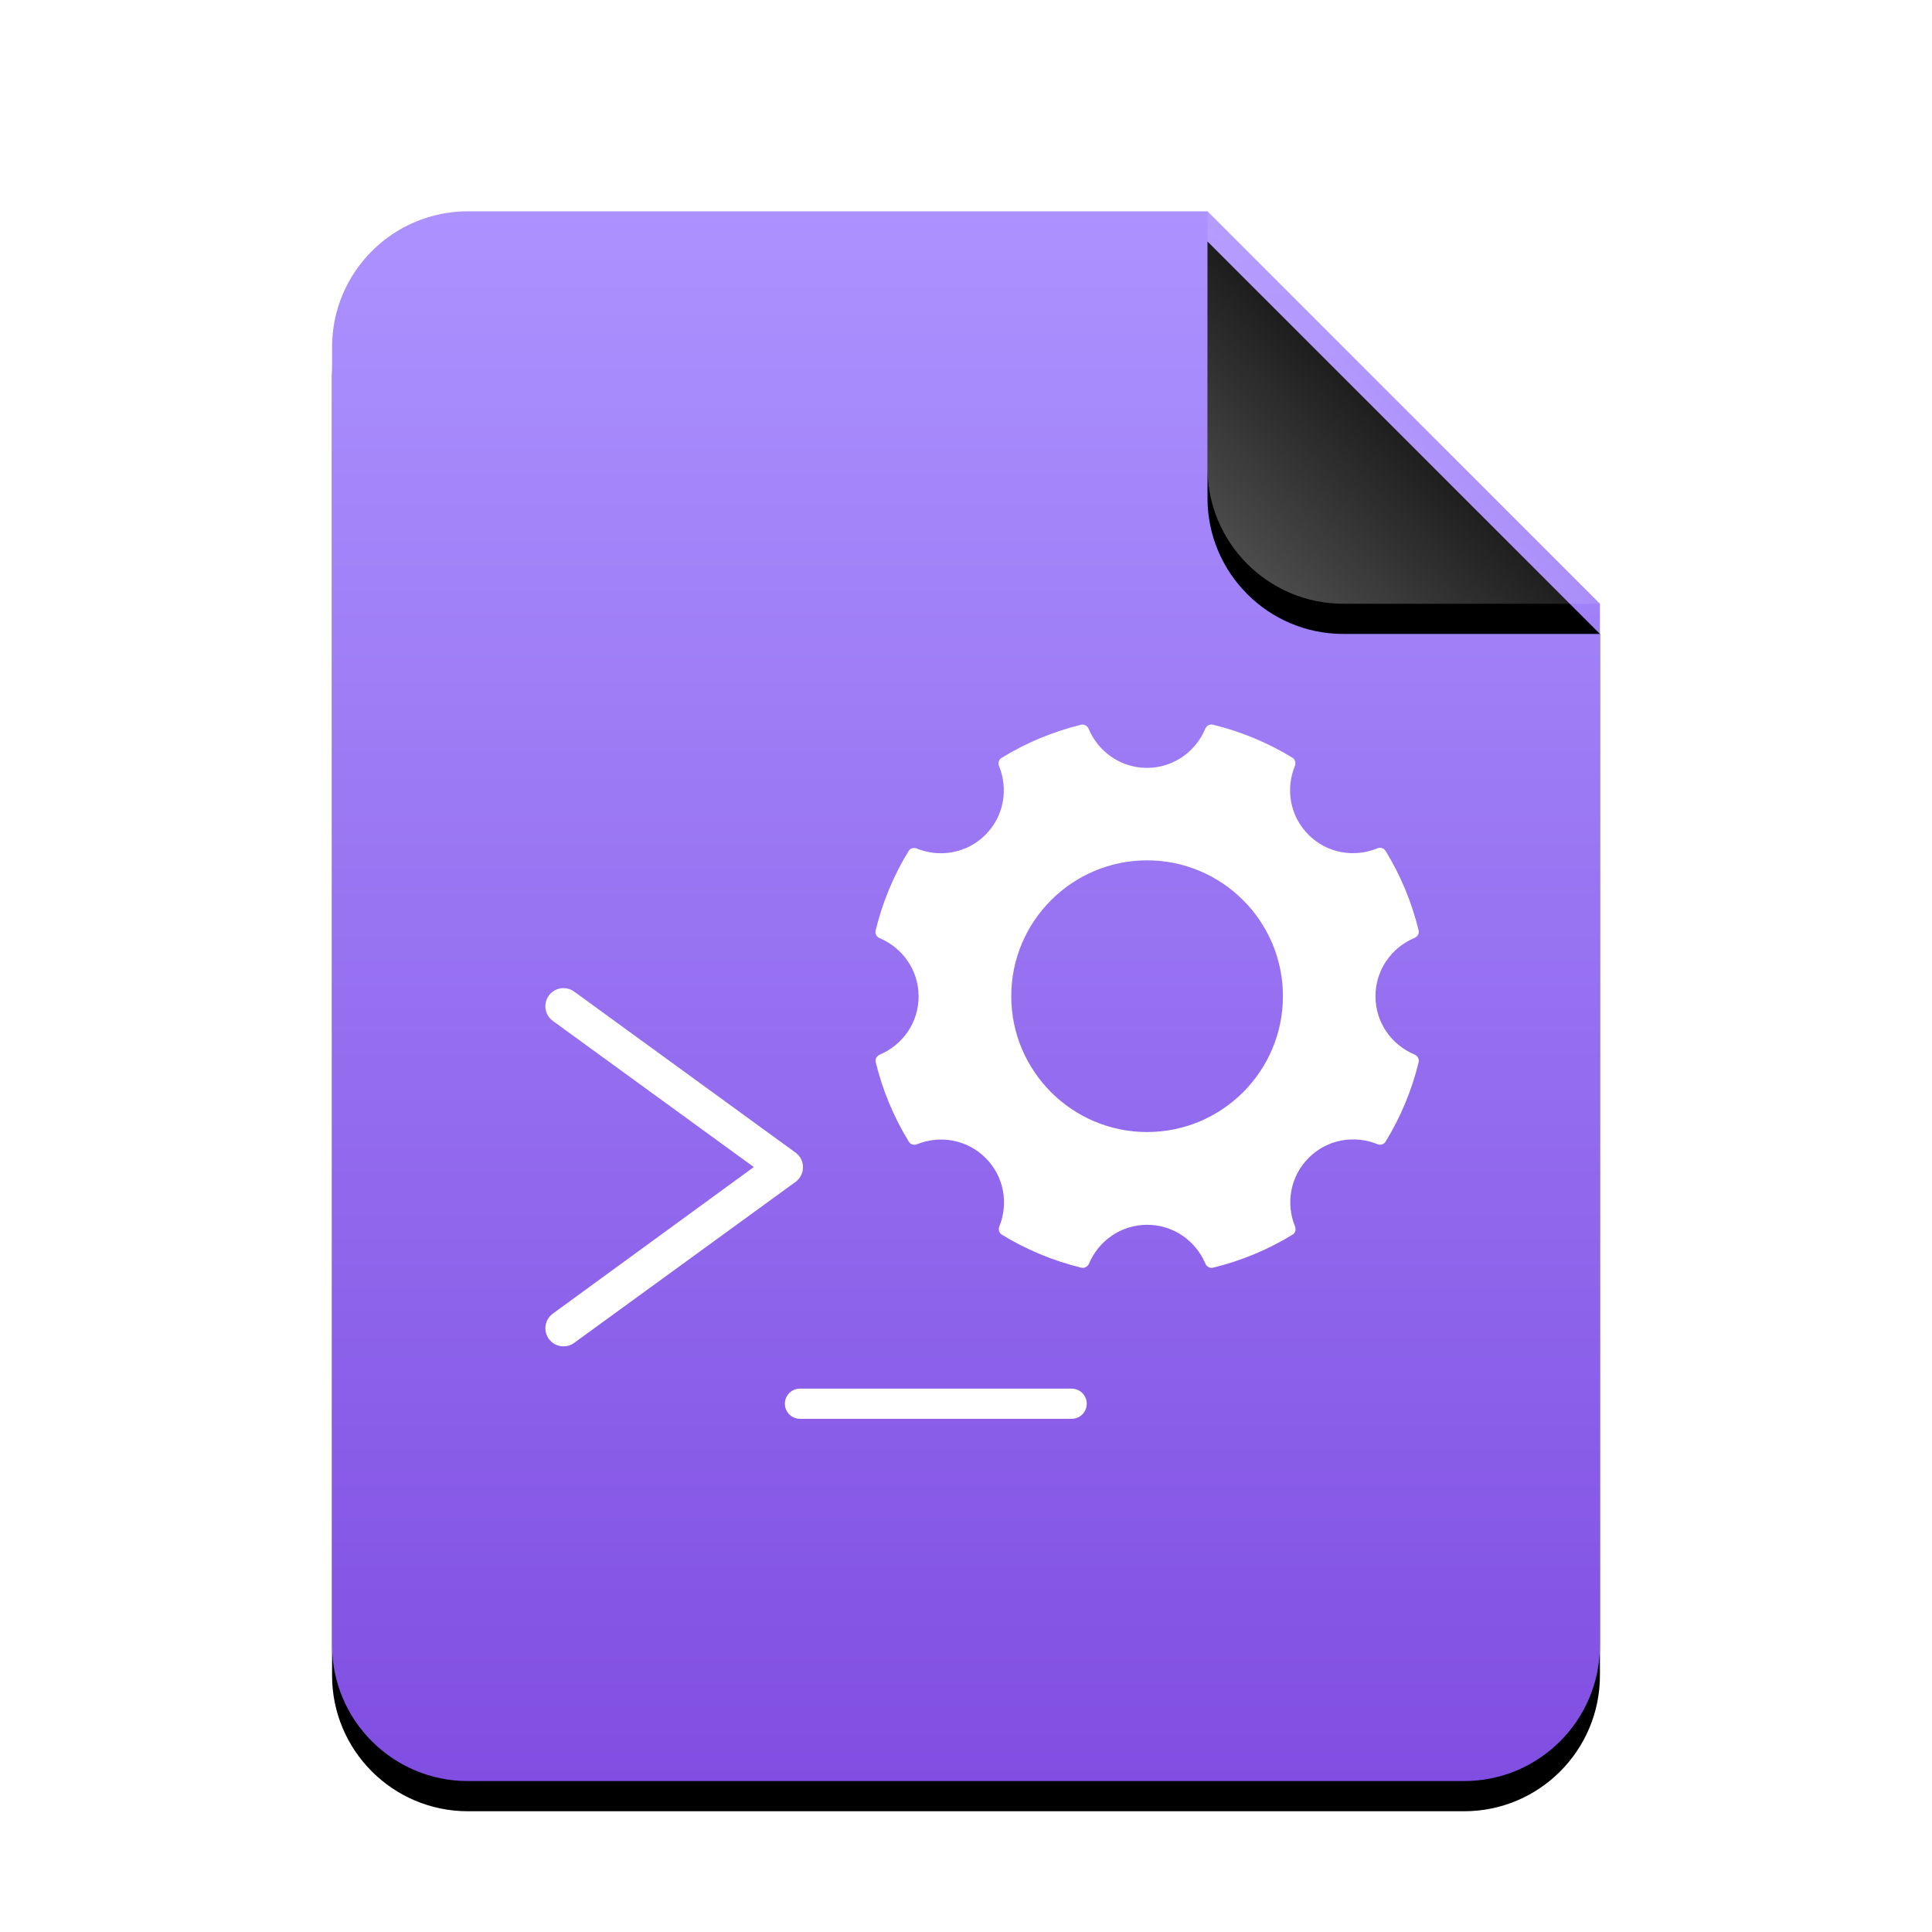 <svg xmlns="http://www.w3.org/2000/svg" xmlns:xlink="http://www.w3.org/1999/xlink" width="64" height="64" viewBox="0 0 64 64">
  <defs>
    <linearGradient id="application-x-executable-script-c" x1="50%" x2="50%" y1="0%" y2="100%">
      <stop offset="0%" stop-color="#AC92FF"/>
      <stop offset="100%" stop-color="#804EE2"/>
    </linearGradient>
    <path id="application-x-executable-script-b" d="M29,0 L42,13 L42,47.5 C42,49.985 39.985,52 37.5,52 L4.5,52 C2.015,52 3.04359188e-16,49.985 0,47.5 L0,4.5 C-3.04359188e-16,2.015 2.015,4.56538782e-16 4.5,0 L29,0 Z"/>
    <filter id="application-x-executable-script-a" width="131%" height="125%" x="-15.5%" y="-10.6%" filterUnits="objectBoundingBox">
      <feOffset dy="1" in="SourceAlpha" result="shadowOffsetOuter1"/>
      <feGaussianBlur in="shadowOffsetOuter1" result="shadowBlurOuter1" stdDeviation="2"/>
      <feColorMatrix in="shadowBlurOuter1" values="0 0 0 0 0.539   0 0 0 0 0.186   0 0 0 0 1  0 0 0 0.5 0"/>
    </filter>
    <linearGradient id="application-x-executable-script-f" x1="50%" x2="10.489%" y1="50%" y2="91.194%">
      <stop offset="0%" stop-color="#FFF" stop-opacity=".1"/>
      <stop offset="100%" stop-color="#FFF" stop-opacity=".3"/>
    </linearGradient>
    <path id="application-x-executable-script-e" d="M29,0 L42,13 L33.5,13 C31.015,13 29,10.985 29,8.5 L29,0 Z"/>
    <filter id="application-x-executable-script-d" width="153.8%" height="153.8%" x="-26.9%" y="-19.2%" filterUnits="objectBoundingBox">
      <feOffset dy="1" in="SourceAlpha" result="shadowOffsetOuter1"/>
      <feGaussianBlur in="shadowOffsetOuter1" result="shadowBlurOuter1" stdDeviation="1"/>
      <feComposite in="shadowBlurOuter1" in2="SourceAlpha" operator="out" result="shadowBlurOuter1"/>
      <feColorMatrix in="shadowBlurOuter1" values="0 0 0 0 0   0 0 0 0 0   0 0 0 0 0  0 0 0 0.05 0"/>
    </filter>
  </defs>
  <g fill="none" fill-rule="evenodd">
    <g transform="translate(11 7)">
      <use fill="#000" filter="url(#application-x-executable-script-a)" xlink:href="#application-x-executable-script-b"/>
      <use fill="url(#application-x-executable-script-c)" xlink:href="#application-x-executable-script-b"/>
      <use fill="#000" filter="url(#application-x-executable-script-d)" xlink:href="#application-x-executable-script-e"/>
      <use fill="url(#application-x-executable-script-f)" xlink:href="#application-x-executable-script-e"/>
    </g>
    <path fill="#FFF" d="M45.564,33.001 C45.564,32.128 46.099,31.388 46.856,31.071 C46.957,31.029 47.018,30.925 46.993,30.818 C46.764,29.876 46.391,28.99 45.898,28.185 C45.842,28.092 45.725,28.061 45.623,28.104 C44.863,28.415 43.962,28.27 43.345,27.652 C42.728,27.035 42.583,26.135 42.894,25.375 C42.935,25.275 42.905,25.158 42.813,25.1 C42.007,24.608 41.121,24.235 40.178,24.006 C40.072,23.98 39.968,24.042 39.925,24.142 C39.609,24.901 38.867,25.437 37.994,25.437 C37.122,25.437 36.382,24.902 36.064,24.145 C36.022,24.044 35.918,23.983 35.811,24.008 C34.869,24.239 33.981,24.613 33.177,25.106 C33.084,25.163 33.056,25.279 33.096,25.378 C33.405,26.138 33.26,27.038 32.643,27.655 C32.027,28.271 31.129,28.417 30.37,28.109 C30.27,28.068 30.155,28.097 30.099,28.19 C29.606,28.996 29.233,29.883 29.006,30.826 C28.98,30.931 29.042,31.037 29.142,31.079 C29.897,31.397 30.43,32.137 30.43,33.008 C30.43,33.878 29.899,34.616 29.146,34.935 C29.046,34.978 28.984,35.082 29.01,35.188 C29.239,36.131 29.614,37.017 30.108,37.823 C30.164,37.914 30.279,37.944 30.379,37.904 C31.138,37.597 32.035,37.745 32.649,38.359 C33.264,38.973 33.411,39.87 33.105,40.627 C33.065,40.728 33.094,40.842 33.186,40.899 C33.992,41.392 34.879,41.765 35.821,41.994 C35.927,42.02 36.032,41.958 36.075,41.858 C36.393,41.104 37.133,40.573 38.002,40.573 C38.872,40.573 39.61,41.104 39.929,41.858 C39.971,41.958 40.076,42.02 40.182,41.994 C41.125,41.765 42.012,41.392 42.818,40.899 C42.911,40.842 42.939,40.728 42.899,40.627 C42.59,39.869 42.737,38.97 43.353,38.354 C43.969,37.738 44.869,37.593 45.627,37.901 C45.727,37.943 45.842,37.913 45.898,37.82 C46.392,37.014 46.766,36.128 46.995,35.185 C47.018,35.078 46.957,34.974 46.855,34.931 C46.098,34.614 45.564,33.873 45.564,33.001 Z M33.499,33 C33.499,30.518 35.518,28.5 37.999,28.5 C40.481,28.5 42.499,30.518 42.499,33 C42.499,35.482 40.481,37.5 37.999,37.5 C35.518,37.5 33.499,35.482 33.499,33 Z M18.314,43.515 L24.971,38.66 L18.314,33.819 C18.046,33.624 17.987,33.248 18.181,32.98 C18.376,32.712 18.752,32.653 19.02,32.848 L26.353,38.181 C26.682,38.421 26.682,38.912 26.353,39.152 L19.02,44.485 C18.752,44.68 18.376,44.621 18.181,44.353 C17.987,44.085 18.046,43.71 18.314,43.515 Z M35.5,47 L26.5,47 C26.224,47 26,46.776 26,46.5 C26,46.224 26.224,46 26.5,46 L35.5,46 C35.776,46 36,46.224 36,46.5 C36,46.776 35.776,47 35.5,47 Z"/>
  </g>
</svg>
